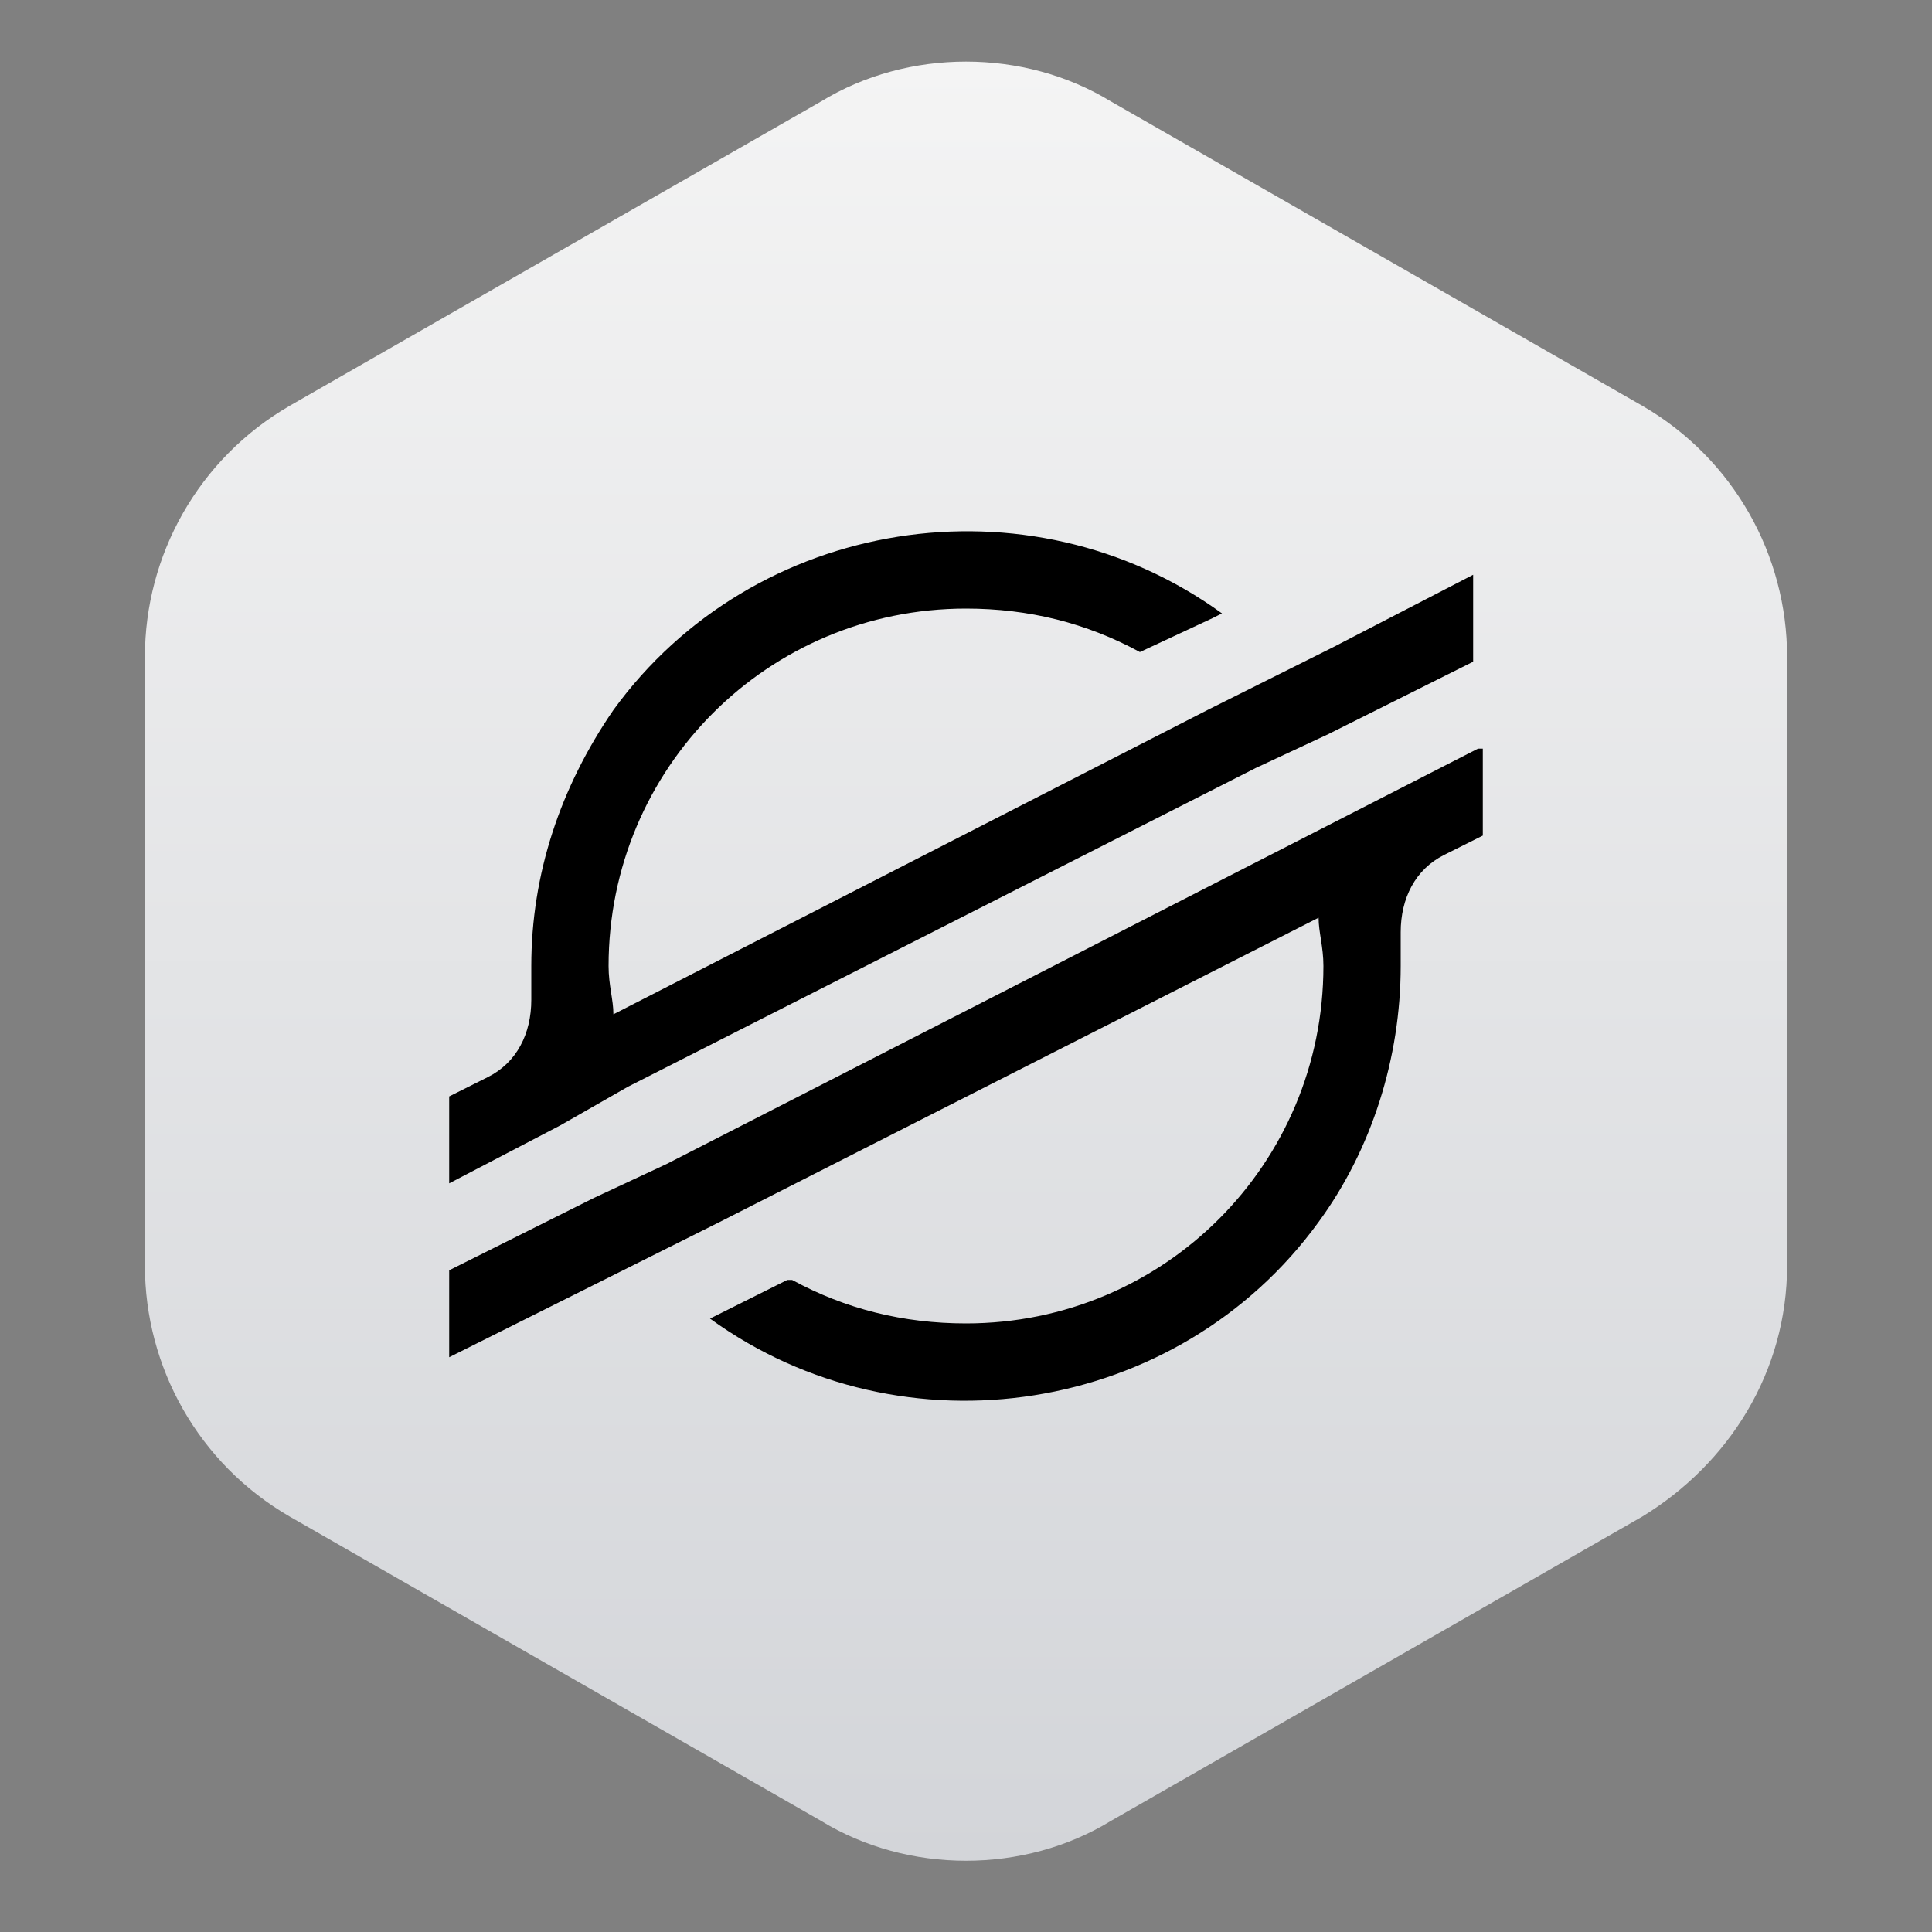 <?xml version="1.0" encoding="utf-8"?>
<!-- Generator: Adobe Illustrator 22.0.0, SVG Export Plug-In . SVG Version: 6.00 Build 0)  -->
<svg version="1.1" id="Layer_1" xmlns="http://www.w3.org/2000/svg" xmlns:xlink="http://www.w3.org/1999/xlink" x="0px" y="0px"
	 viewBox="0 0 40 40" style="enable-background:new 0 0 40 40;" xml:space="preserve">
<rect x="0" y="0" width="40" height="40" fill="#808080" stroke="none"/>
<style type="text/css">
	.st0{fill:url(#SVGID_1_);}
</style>
<linearGradient id="SVGID_1_" gradientUnits="userSpaceOnUse" x1="344.642" y1="-1696.178" x2="381.934" y2="-1696.178" gradientTransform="matrix(6.123234e-17 1 -1 6.123234e-17 -1676.178 -343.417)">
	<stop  offset="0" style="stop-color:#F4F4F4"/>
	<stop  offset="1" style="stop-color:#D3D5D9"/>
</linearGradient>
<path class="st0" d="M37,26.2V13.6c0-2.1-1.1-4.1-3-5.2L23,2.1c-1.8-1.1-4.2-1.1-6,0L6,8.4c-1.9,1.1-3,3.1-3,5.2v12.6
	c0,2.1,1.1,4.1,3,5.2l11,6.3c1.8,1.1,4.2,1.1,6,0l11-6.3C35.8,30.3,37,28.4,37,26.2z"/>
<title>Asset 1</title>
<g id="Layer_2_2_">
	<g id="Layer_1-2_1_">
		<path d="M27.6,13.4l-2.6,1.3L12.7,21c0-0.3-0.1-0.6-0.1-1c0-4.1,3.3-7.4,7.4-7.4c1.3,0,2.5,0.3,3.6,0.9l1.5-0.7l0.2-0.1
			c-4-2.9-9.7-2-12.6,2C11.6,16.3,11,18.1,11,20c0,0.2,0,0.5,0,0.7c0,0.7-0.3,1.3-0.9,1.6l-0.8,0.4v1.8l2.3-1.2l0,0l0.7-0.4l0.7-0.4
			l0,0l13-6.6l1.5-0.7l3-1.5v-1.8L27.6,13.4z"/>
		<path d="M30.6,15.5l-16.8,8.6l-1.5,0.7l-3,1.5v1.8l3-1.5l2.6-1.3L27.3,19c0,0.3,0.1,0.6,0.1,1c0,4.1-3.3,7.4-7.4,7.4
			c-1.3,0-2.5-0.3-3.6-0.9l-0.1,0l-1.6,0.8c4,2.9,9.7,2,12.6-2c1.1-1.5,1.7-3.4,1.7-5.3c0-0.2,0-0.5,0-0.7c0-0.7,0.3-1.3,0.9-1.6
			l0.8-0.4V15.5z"/>
	</g>
</g>
</svg>
